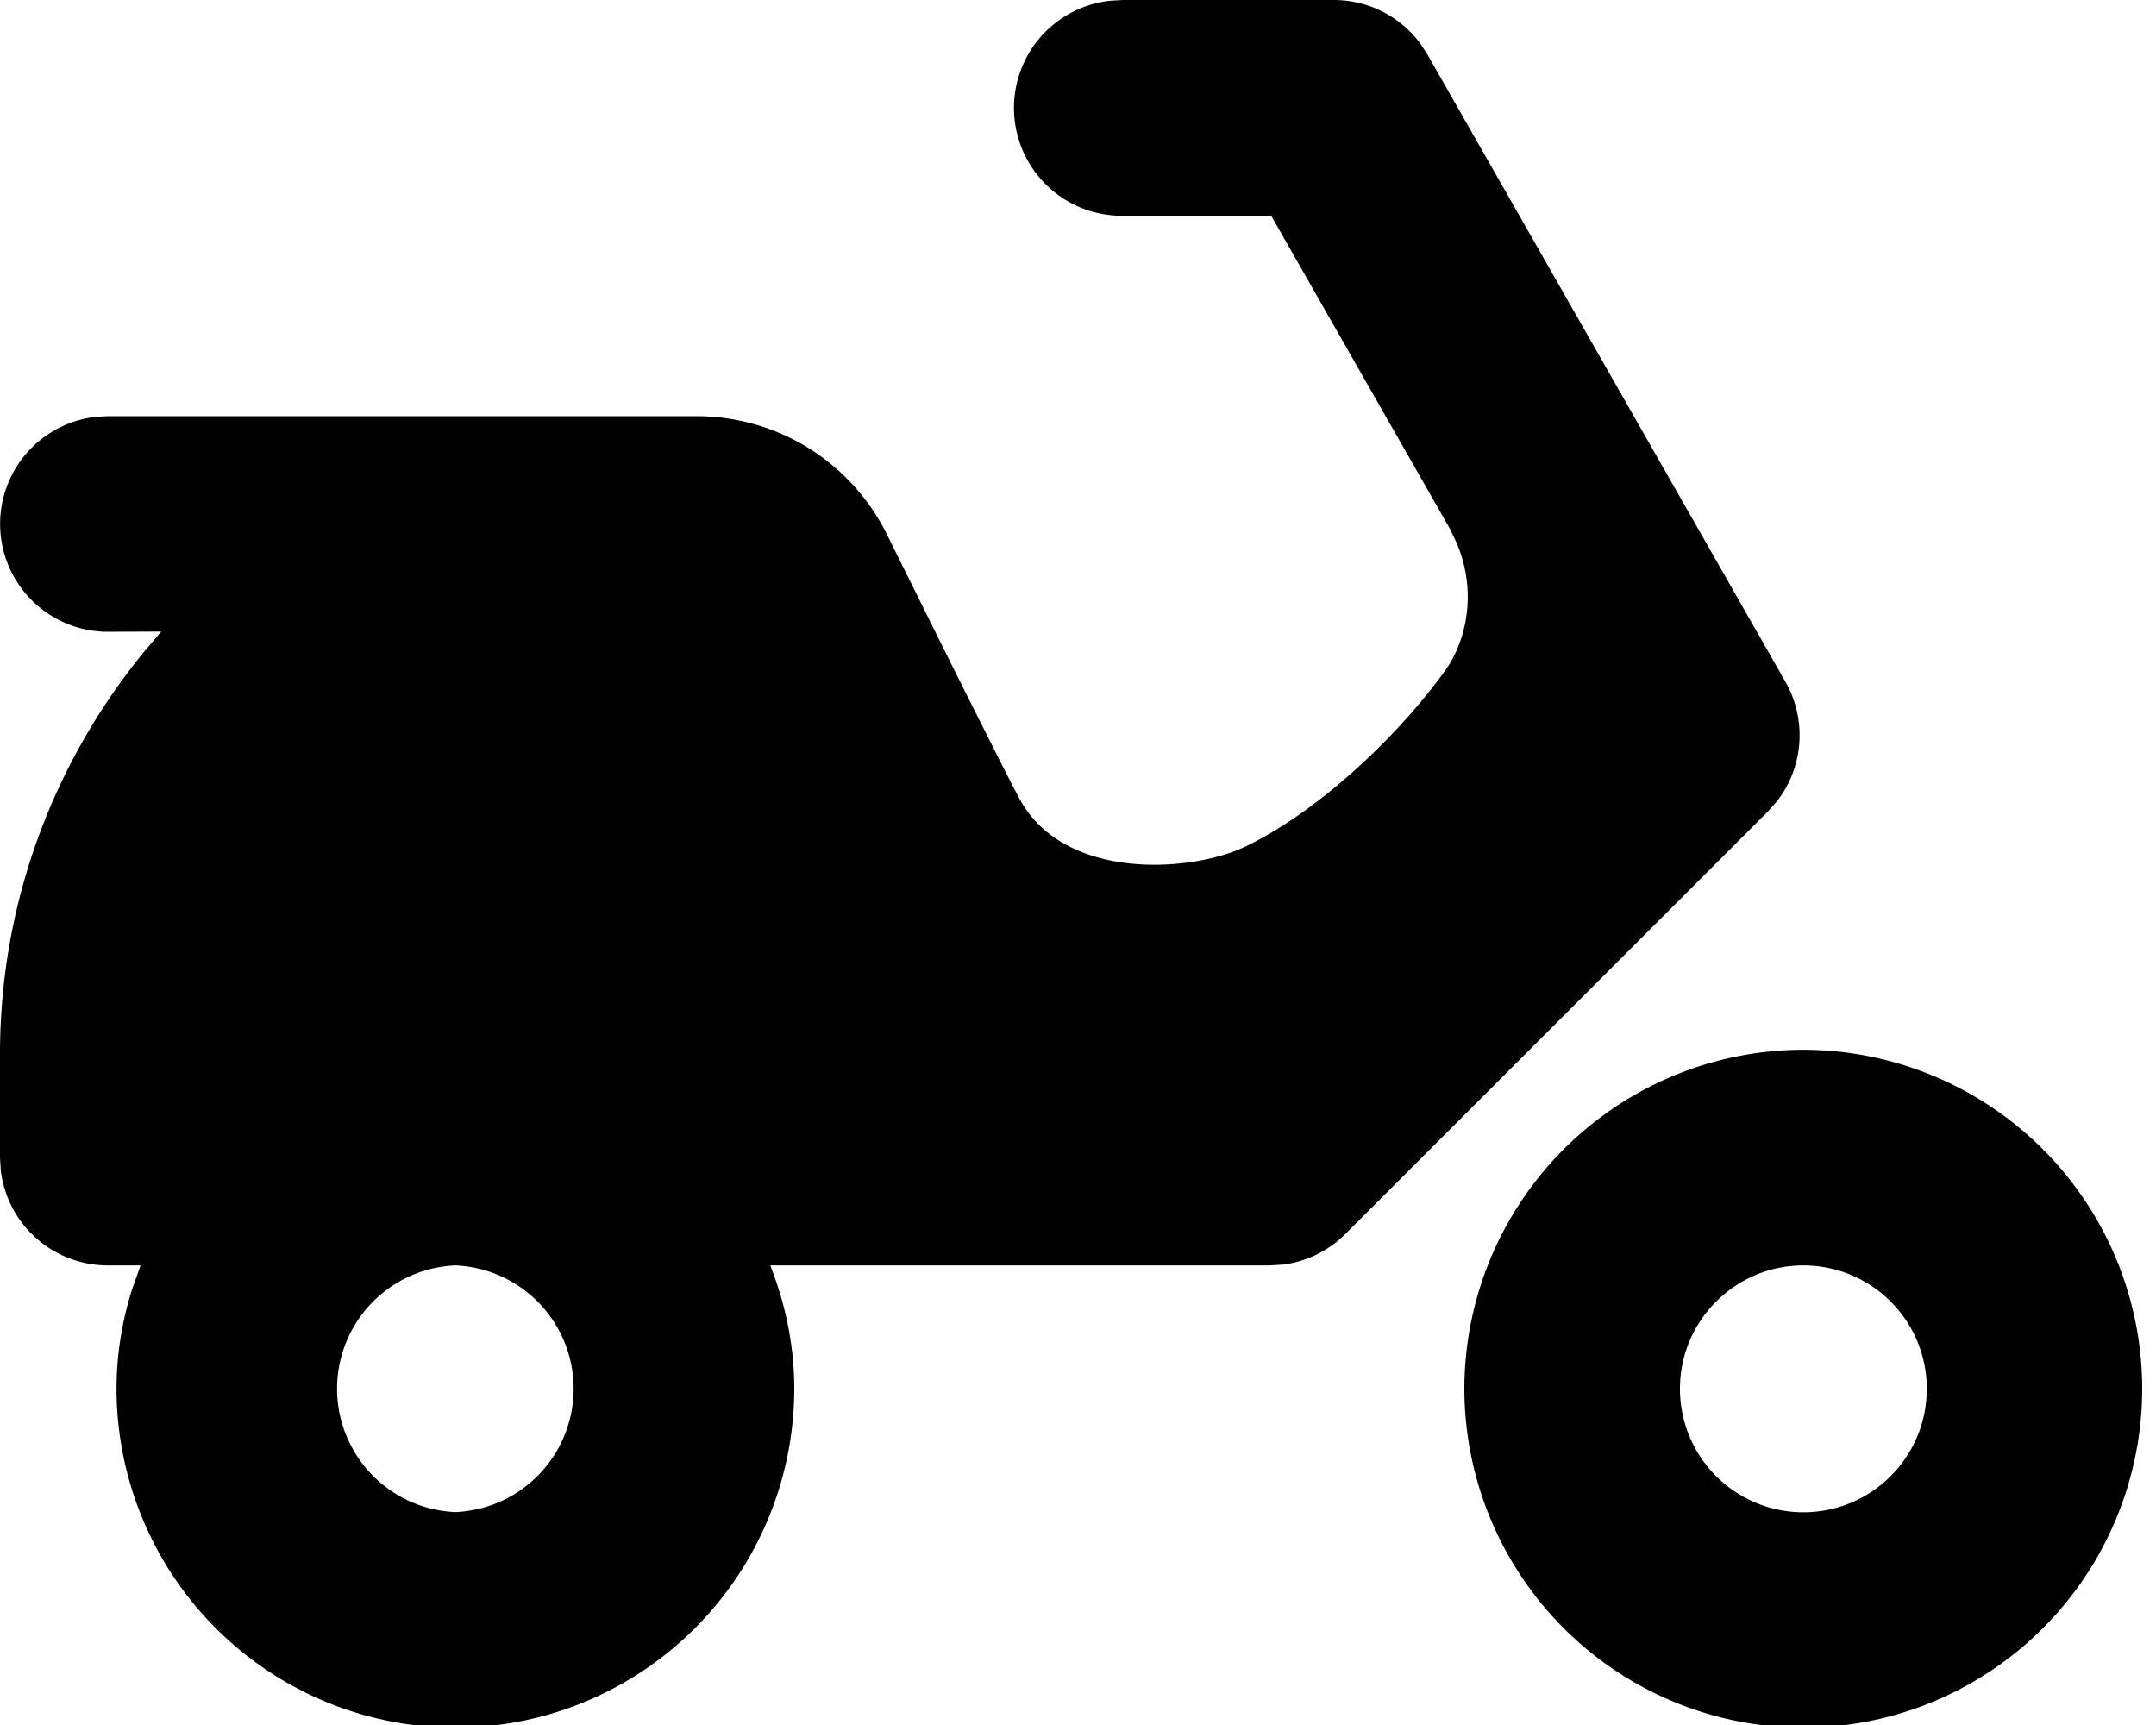 <svg xmlns="http://www.w3.org/2000/svg" viewBox="0 0 20 16">
  <path fill-rule="evenodd" d="M16.729 9.737a3.148 3.148 0 013.143 3.144 3.148 3.148 0 01-3.143 3.144 3.149 3.149 0 01-3.145-3.144 3.149 3.149 0 013.145-3.144zM12.373 0c.32 0 .616.152.803.405l.065.1 3.321 5.818a1 1 0 01-.073 1.103l-.088.1-3.919 3.918a1 1 0 01-.575.285l-.132.008h-4.63c.14.355.223.74.223 1.144a3.148 3.148 0 01-3.144 3.144 3.147 3.147 0 01-3.143-3.144c0-.323.053-.634.146-.927l.077-.217H1a1 1 0 01-.993-.883L0 10.737v-.959c0-1.41.5-2.703 1.326-3.72l.17-.2L1 5.86a1 1 0 01-.117-1.993L1 3.86h5.456c.755 0 1.433.42 1.77 1.094l.402.81.172.346c.314.628.604 1.205.667 1.316.418.744 1.586.67 2.095.422.738-.36 1.484-1.112 1.865-1.659.106-.153.313-.605.087-1.15l-.066-.138-1.656-2.9h-1.378a1 1 0 01-.117-1.994L10.414 0h1.96zm4.356 11.737c-.631 0-1.145.513-1.145 1.144a1.145 1.145 0 101.145-1.144zm-12.505 0a1.145 1.145 0 000 2.288 1.145 1.145 0 000-2.288z"/>
</svg>

